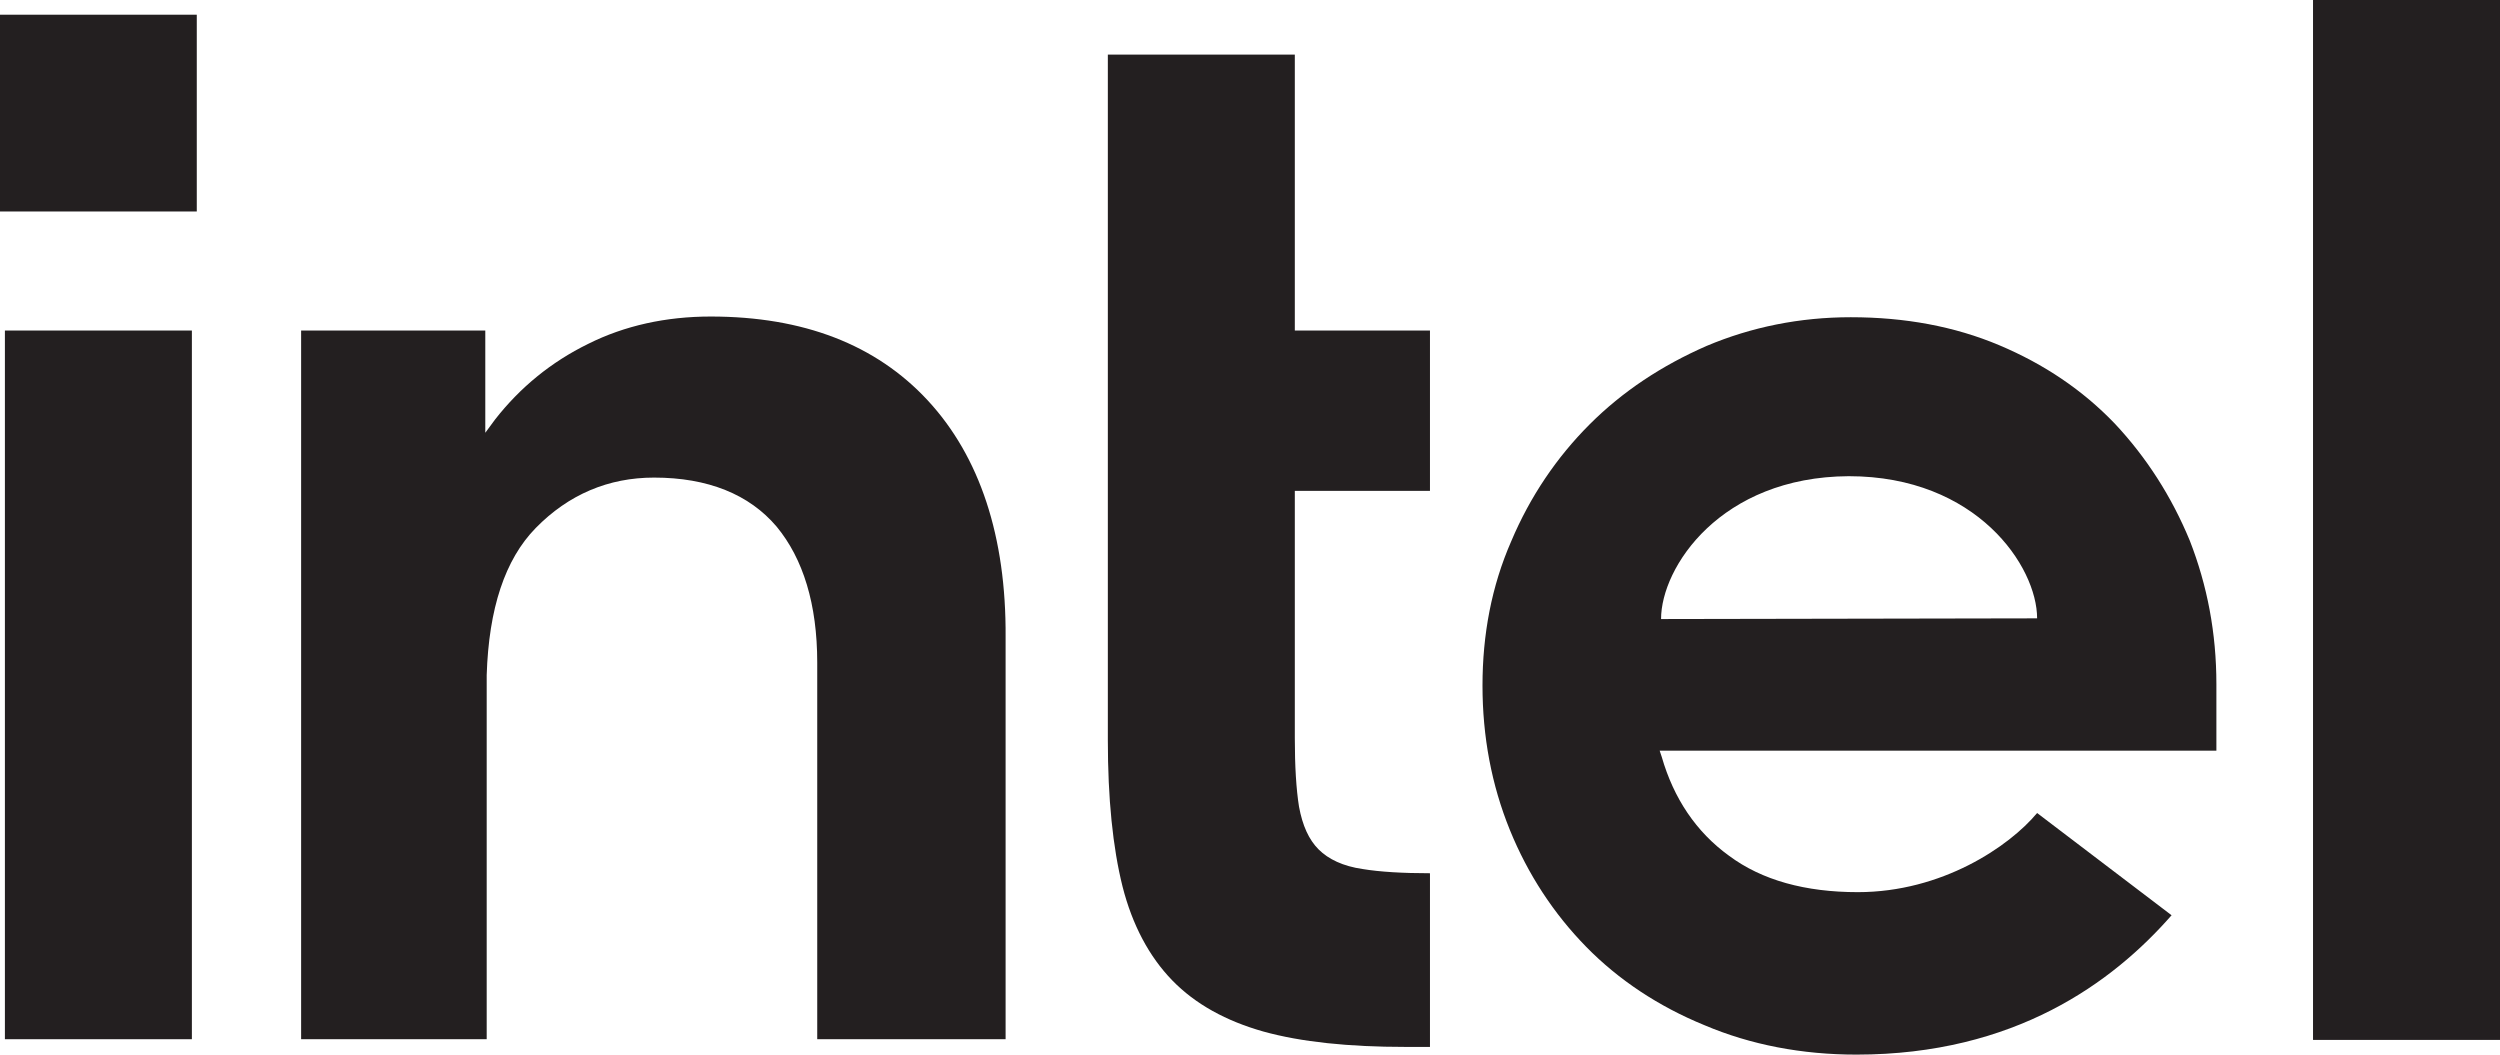<?xml version="1.0" encoding="utf-8"?>
<!-- Generator: Adobe Illustrator 25.1.0, SVG Export Plug-In . SVG Version: 6.00 Build 0)  -->
<svg version="1.1" id="Layer_1" xmlns="http://www.w3.org/2000/svg" xmlns:xlink="http://www.w3.org/1999/xlink" x="0px" y="0px"
	 viewBox="0 0 357 150.6" style="enable-background:new 0 0 357 150.6;" xml:space="preserve">
<style type="text/css">
	.st0{fill:#231F20;}
</style>
<rect y="2.1" class="st0" width="28.1" height="28.1"/>
<path class="st0" d="M101.5,45.2c-6.4,0-12.3,1.3-17.5,3.9c-5.3,2.6-9.7,6.2-13.3,10.8l-1.4,1.9V47.2H43v101.2h26.5v-52
	c0.3-9.5,2.6-16.5,7-21c4.7-4.8,10.4-7.2,16.9-7.2c7.7,0,13.6,2.4,17.5,7c3.8,4.6,5.8,11.1,5.8,19.4v53.8h26.9V91
	c0.1-14.4-3.7-25.8-11.1-33.8S114.7,45.2,101.5,45.2z"/>
<path class="st0" d="M188.3,121.3c-1.4-1.4-2.3-3.4-2.8-6.1c-0.4-2.5-0.6-5.8-0.6-9.8V70.1h19.3V47.2h-19.3V7.8h-26.7v97.9
	c0,8.3,0.7,15.3,2.1,20.9c1.4,5.5,3.8,10,7.1,13.4c3.3,3.4,7.7,5.8,13,7.3c5.4,1.5,12.2,2.2,20.3,2.2h3.5v-24.8
	c-3.9,0-7.2-0.2-9.6-0.6C191.8,123.7,189.7,122.7,188.3,121.3z"/>
<rect x="0.7" y="47.2" class="st0" width="26.7" height="101.2"/>
<rect x="330.3" class="st0" width="26.7" height="148.5"/>
<path class="st0" d="M302,60.5c-4.6-4.8-10.1-8.5-16.5-11.2c-6.4-2.7-13.5-4-21.2-4c-7.3,0-14.2,1.4-20.6,4.1
	c-6.4,2.8-12,6.5-16.7,11.2s-8.5,10.3-11.2,16.7c-2.8,6.4-4.1,13.3-4.1,20.6c0,7.3,1.3,14.2,3.9,20.6c2.6,6.4,6.3,12,10.9,16.7
	c4.6,4.7,10.3,8.5,16.9,11.2c6.6,2.8,13.9,4.2,21.7,4.2c22.6,0,36.6-10.3,45-19.9l-19.2-14.6c-4,4.8-13.6,11.3-25.6,11.3
	c-7.5,0-13.7-1.7-18.4-5.2c-4.7-3.4-7.9-8.2-9.6-14.1l-0.3-0.9h79.5l0-9.5c0-7.3-1.3-14.1-3.8-20.5C310.1,70.9,306.5,65.3,302,60.5z
	 M237.2,88.4c0-7.4,8.5-20.3,26.8-20.4c18.3,0,26.9,12.9,26.9,20.3L237.2,88.4z"/>
</svg>
